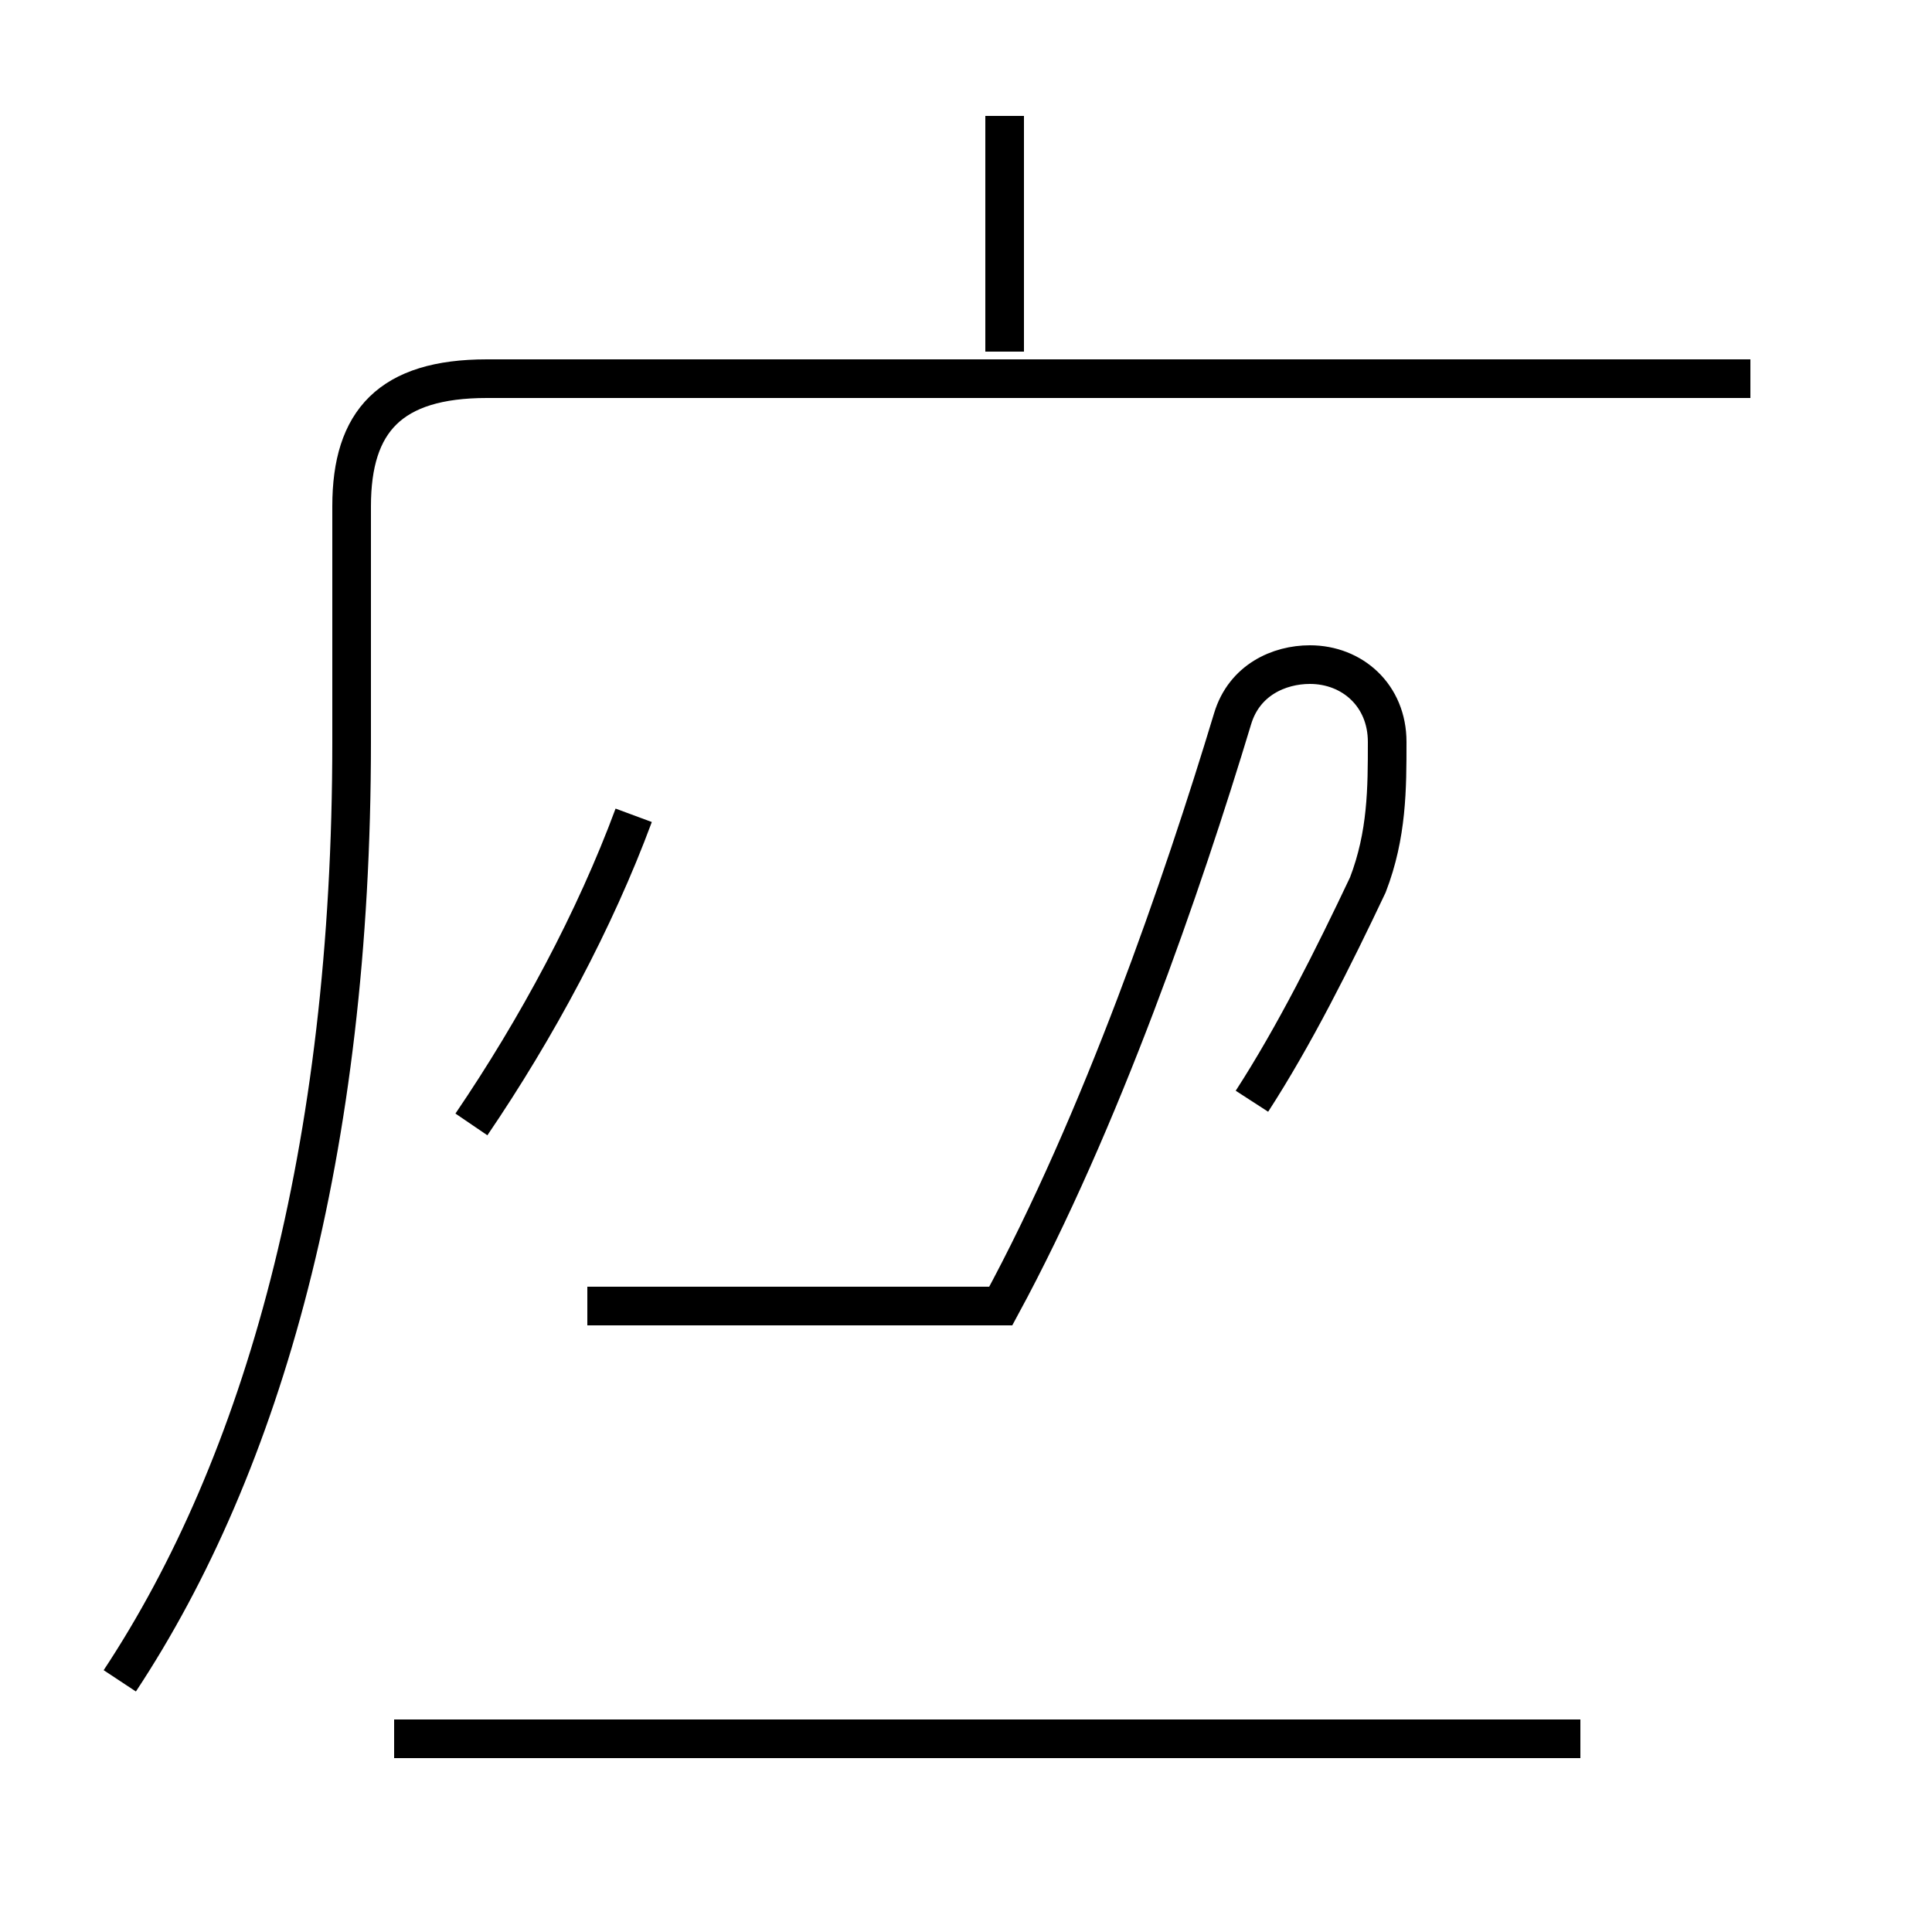 <?xml version='1.0' encoding='utf8'?>
<svg viewBox="0.0 -44.0 50.0 50.0" version="1.1" xmlns="http://www.w3.org/2000/svg">
<rect x="0.0" y="-44.0" width="50.0" height="50.0" fill="#808080" stroke="none"/>
<rect x="-1000" y="-1000" width="2000" height="2000" stroke="white" fill="white"/>
<g style="fill:none; stroke:#000000;  stroke-width:1">
<path d="M 26.0 34.9 L 26.0 41.0 M 3.1 0.5 C 6.8 6.1 9.1 14.2 9.1 24.8 L 9.1 30.9 C 9.1 33.1 10.1 34.2 12.6 34.2 L 45.3 34.2 M 12.2 14.9 C 13.9 17.4 15.4 20.2 16.4 22.9 M 32.4 15.5 C 33.5 17.2 34.5 19.2 35.4 21.1 C 35.9 22.4 35.9 23.6 35.9 24.8 C 35.9 26.0 35.0 26.8 33.9 26.8 C 33.1 26.8 32.2 26.4 31.9 25.4 C 30.6 21.1 28.5 15.0 25.9 10.2 L 15.2 10.2 M 40.9 -1.0 L 10.2 -1.0 " transform="scale(1, -1)" />
</g>
</svg>